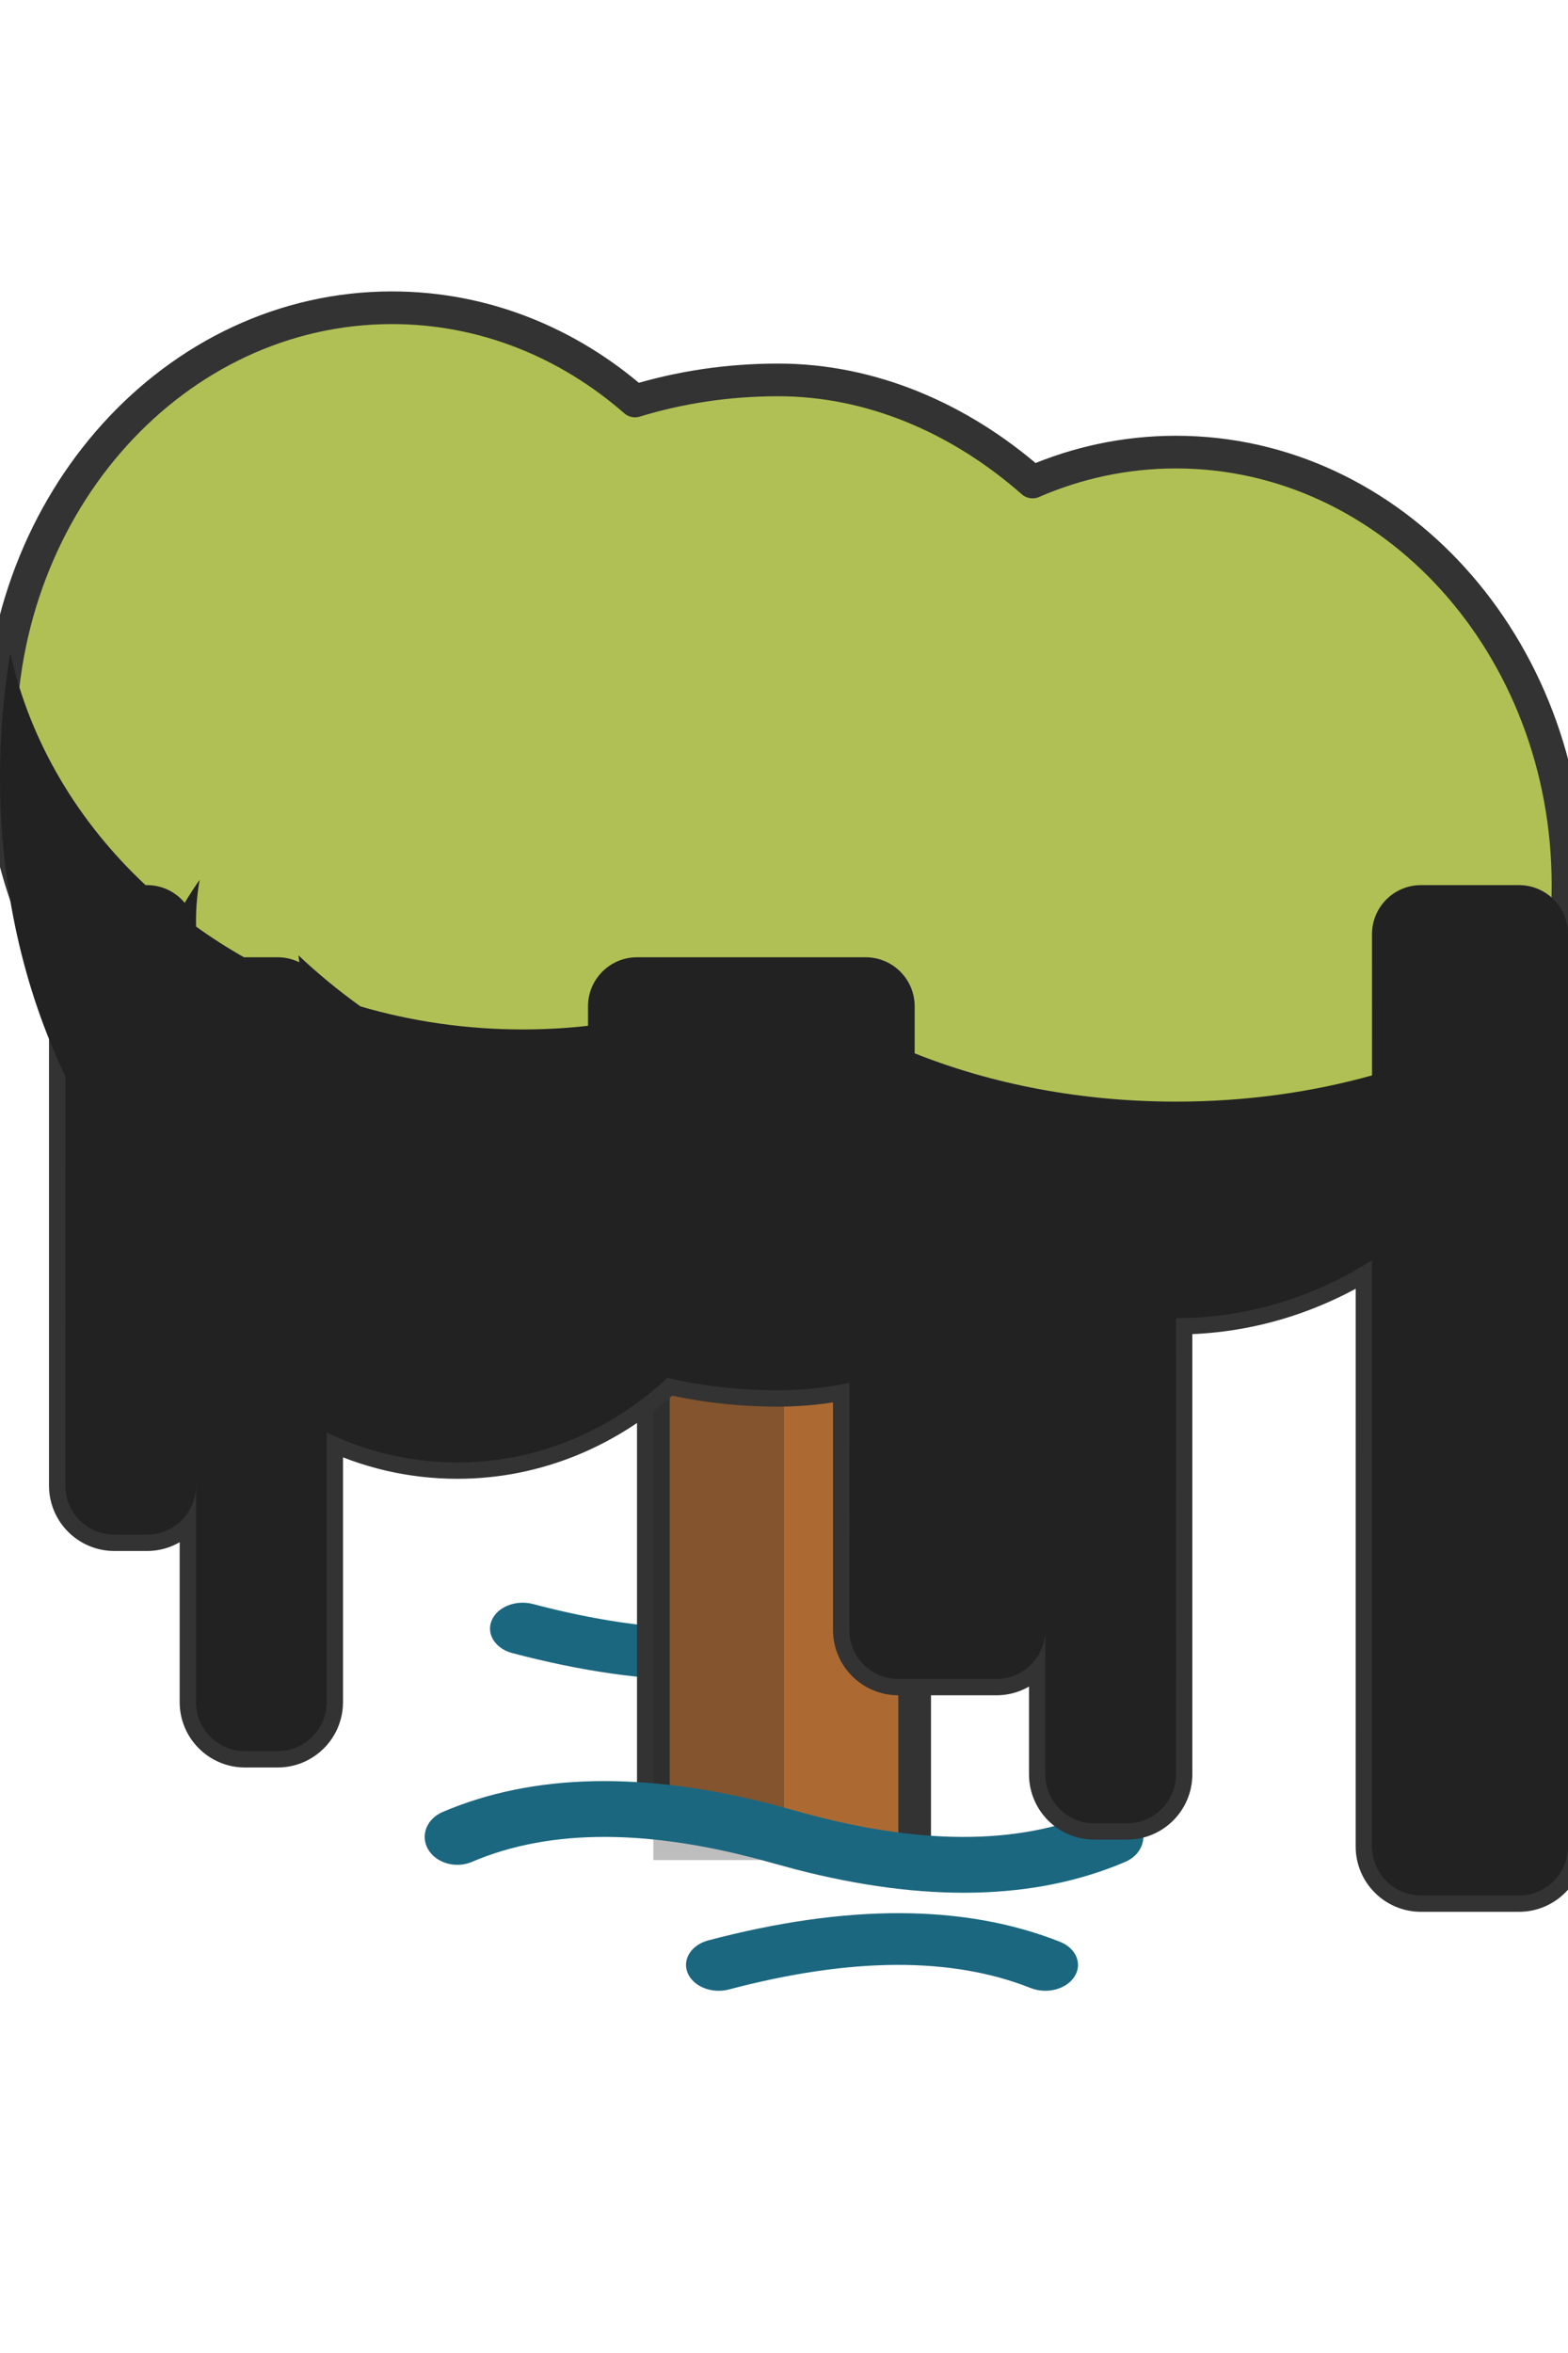 <?xml version="1.0" encoding="UTF-8"?>
<svg width="48px" height="72px" viewBox="0 0 48 72" version="1.1" xmlns="http://www.w3.org/2000/svg" xmlns:xlink="http://www.w3.org/1999/xlink">
    <title>exports/cartopolis/map_assets/tree/willow_mature_swamp00</title>
    <defs>
        <path d="M30.5,41.958 L27.5,41.958 C26.672,41.958 26,41.287 26,40.458 L26,32.896 C25.287,33.047 24.559,33.125 23.824,33.125 C22.647,33.125 21.513,32.994 20.433,32.746 C18.695,34.36 16.45,35.333 14,35.333 C12.578,35.333 11.225,35.006 10,34.415 L10,42.667 C10,43.495 9.328,44.167 8.5,44.167 L7.5,44.167 C6.672,44.167 6,43.495 6,42.667 L6,36.042 C6,36.87 5.328,37.542 4.5,37.542 L3.5,37.542 C2.672,37.542 2,36.87 2,36.042 L2,20.578 C0.736,18.479 0,15.959 0,13.25 C0,5.932 5.373,0 12,0 C14.81,0 17.394,1.066 19.439,2.853 C20.811,2.434 22.28,2.208 23.824,2.208 C26.655,2.208 29.38,3.371 31.609,5.332 C32.969,4.741 34.45,4.417 36,4.417 C42.627,4.417 48,10.349 48,17.667 C48,18.051 47.985,18.432 47.956,18.809 C47.985,18.923 48,19.043 48,19.167 L48,47.083 C48,47.912 47.328,48.583 46.5,48.583 L43.5,48.583 C42.672,48.583 42,47.912 42,47.083 L42.001,29.144 C40.236,30.271 38.186,30.917 36,30.917 L36,30.917 L36,44.875 C36,45.703 35.328,46.375 34.5,46.375 L33.5,46.375 C32.672,46.375 32,45.703 32,44.875 L32,40.458 C32,41.287 31.328,41.958 30.5,41.958 Z" id="path-1"></path>
        <path d="M30.5,41.958 L27.5,41.958 C26.672,41.958 26,41.287 26,40.458 L26.001,32.896 C25.287,33.047 24.559,33.125 23.824,33.125 C22.646,33.125 21.512,32.994 20.432,32.746 C18.694,34.361 16.45,35.333 14,35.333 C12.578,35.333 11.225,35.006 10,34.415 L10,42.667 C10,43.495 9.328,44.167 8.5,44.167 L7.5,44.167 C6.672,44.167 6,43.495 6,42.667 L6,36.042 C6,36.87 5.328,37.542 4.5,37.542 L3.5,37.542 C2.672,37.542 2,36.87 2,36.042 L2.001,23.514 C0.737,20.89 0,17.741 0,14.354 C0,13.053 0.109,11.787 0.314,10.572 C0.924,13.295 2.393,15.739 4.455,17.667 L4.5,17.667 C4.964,17.667 5.379,17.878 5.655,18.209 C5.797,17.968 5.951,17.732 6.112,17.504 C6.038,17.919 6,18.342 6,18.771 L6.003,18.937 C6.472,19.274 6.962,19.588 7.472,19.877 L7.5,19.875 L7.5,19.875 L8.5,19.875 C8.738,19.875 8.963,19.931 9.163,20.029 L9.135,19.814 L9.135,19.814 C9.714,20.362 10.348,20.885 11.034,21.378 C12.597,21.836 14.266,22.083 16,22.083 C16.677,22.083 17.345,22.046 18,21.972 L18,21.375 C18,20.547 18.672,19.875 19.5,19.875 L26.5,19.875 C27.328,19.875 28,20.547 28,21.375 L28,22.814 C30.353,23.754 33.086,24.292 36,24.292 C38.122,24.292 40.148,24.007 42.001,23.489 L42,19.167 C42,18.338 42.672,17.667 43.5,17.667 L46.5,17.667 C47.328,17.667 48,18.338 48,19.167 L48,47.083 C48,47.912 47.328,48.583 46.5,48.583 L43.5,48.583 C42.672,48.583 42,47.912 42,47.083 L42,29.144 C40.236,30.271 38.187,30.916 36.001,30.917 L36,44.875 C36,45.703 35.328,46.375 34.5,46.375 L33.5,46.375 C32.672,46.375 32,45.703 32,44.875 L32,40.458 C32,41.287 31.328,41.958 30.5,41.958 Z" id="path-3"></path>
    </defs>
    <g id="exports/cartopolis/map_assets/tree/willow_mature_swamp00" stroke="none" stroke-width="1" fill="none" fill-rule="evenodd">
        <g id="tree" transform="translate(0, 5)">
            <g id="content" transform="translate(13, 29)">
                <path d="M12.553,15.125 C13.047,14.93 13.648,15.088 13.895,15.479 C14.142,15.87 13.941,16.346 13.447,16.541 C10.517,17.701 6.916,17.701 2.684,16.584 C2.16,16.446 1.877,15.998 2.052,15.583 C2.226,15.168 2.793,14.944 3.316,15.082 C7.084,16.077 10.15,16.077 12.553,15.125 Z" id="water3" fill="#1B6780" fill-rule="nonzero"></path>
                <polyline id="bg" stroke="#333333" fill="#AC6A32" stroke-linecap="round" stroke-linejoin="round" points="7 21.154 7 0 15 0 15 22.917"></polyline>
                <polygon id="shadow" fill="#222222" opacity="0.3" points="7 22.917 7 0 11 0 11 22.917"></polygon>
                <path d="M0.553,21.444 C3.329,20.259 6.707,20.196 10.653,21.218 L11.316,21.398 C15.084,22.471 18.15,22.471 20.553,21.444 C21.047,21.233 21.648,21.404 21.895,21.826 C22.142,22.248 21.941,22.761 21.447,22.972 C18.672,24.158 15.294,24.22 11.347,23.199 L10.684,23.019 C6.916,21.946 3.851,21.946 1.447,22.972 C0.953,23.183 0.353,23.012 0.106,22.59 C-0.141,22.168 0.059,21.655 0.553,21.444 Z" id="water2" fill="#1B6780" fill-rule="nonzero"></path>
                <path d="M18.553,24.625 C19.047,24.43 19.648,24.588 19.895,24.979 C20.142,25.37 19.941,25.846 19.447,26.041 C16.517,27.201 12.916,27.201 8.684,26.084 C8.16,25.946 7.877,25.498 8.052,25.083 C8.226,24.668 8.793,24.444 9.316,24.582 C13.084,25.577 16.15,25.577 18.553,24.625 Z" id="water1" fill="#1B6780" fill-rule="nonzero" transform="translate(14, 25.729) scale(1, -1) translate(-14, -25.729) "></path>
            </g>
            <g id="content" transform="translate(0, 4.417)">
                <mask id="mask-2" fill="white">
                    <use xlink:href="#path-1"></use>
                </mask>
                <use id="foliage" stroke="#333333" fill="#B1C054" stroke-linecap="round" stroke-linejoin="round" xlink:href="#path-1"></use>
                <mask id="mask-4" fill="white">
                    <use xlink:href="#path-3"></use>
                </mask>
                <use id="shadow" fill="#222222" opacity="0.3" xlink:href="#path-3"></use>
            </g>
        </g>
    </g>
</svg>